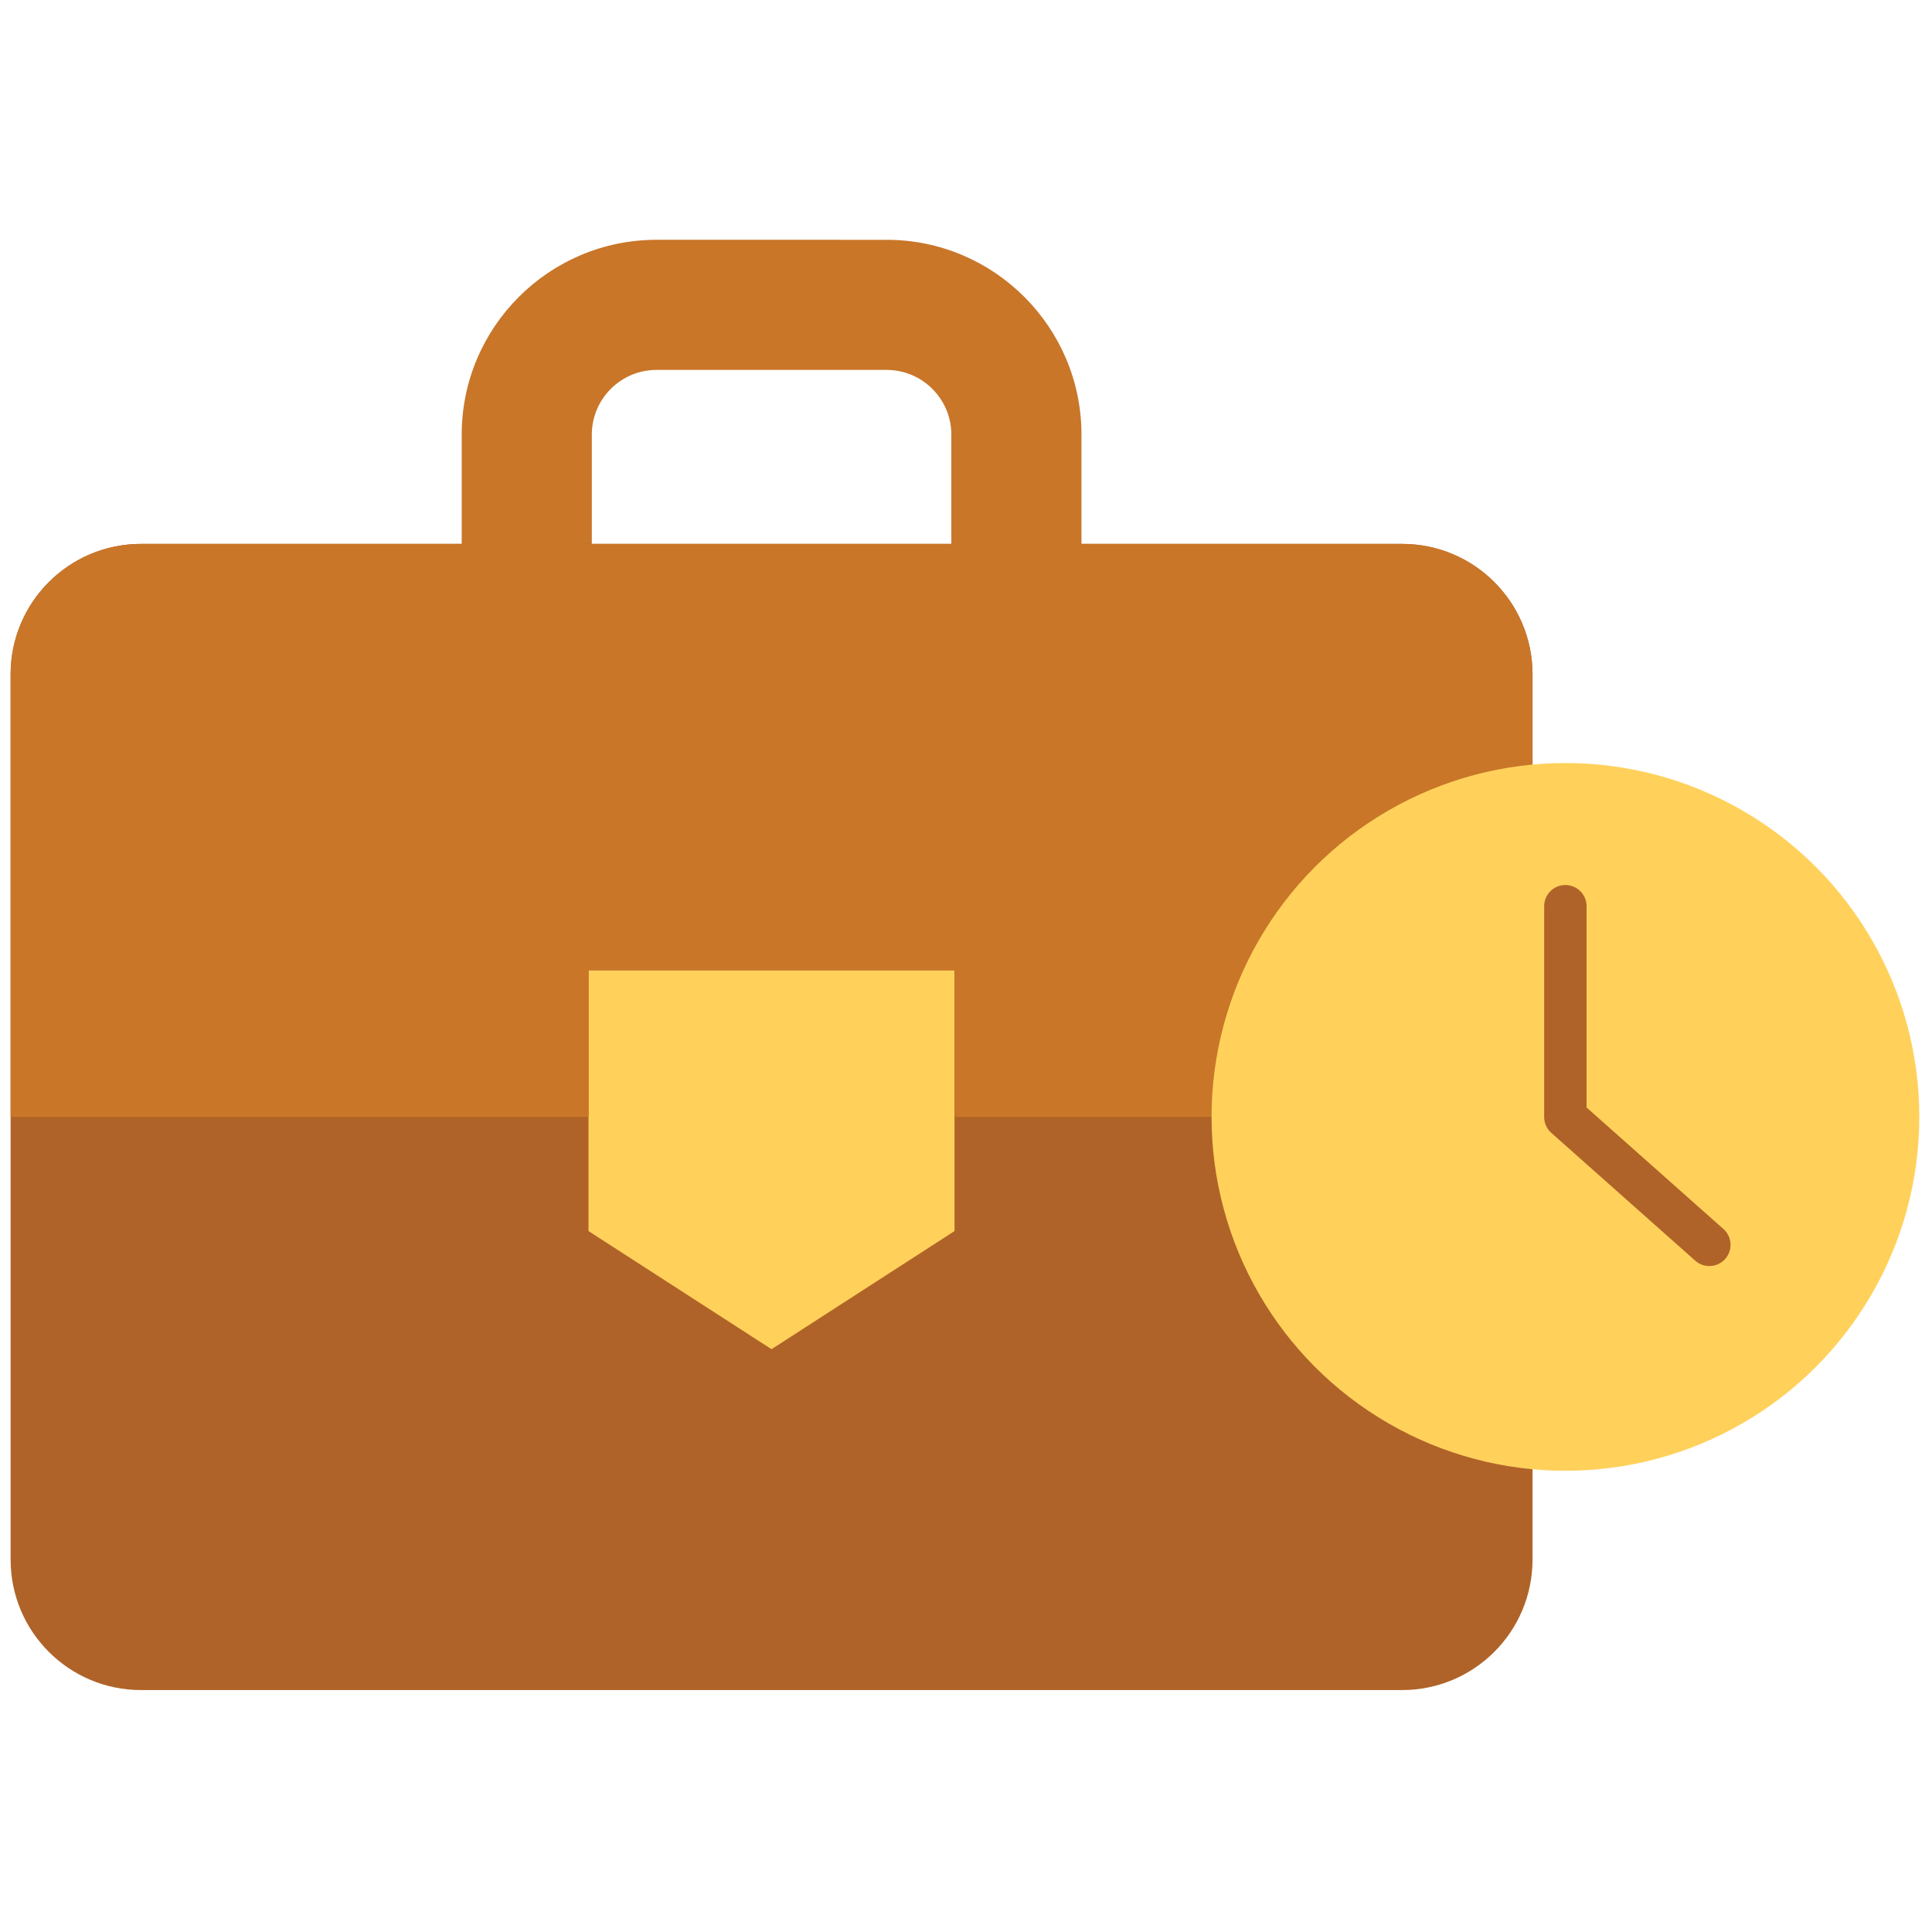 <svg xmlns="http://www.w3.org/2000/svg" xmlns:xlink="http://www.w3.org/1999/xlink" version="1.1" width="256" height="256" viewBox="0 0 256 256" xml:space="preserve">

<defs>
</defs>
<g style="stroke: none; stroke-width: 0; stroke-dasharray: none; stroke-linecap: butt; stroke-linejoin: miter; stroke-miterlimit: 10; fill: none; fill-rule: nonzero; opacity: 1;" transform="translate(1.407 1.407) scale(2.81 2.81)" >
	<path d="M 50.495 26.17 h -6.136 v -6.178 c 0 -1.681 -1.368 -3.049 -3.049 -3.049 H 30.456 c -1.681 0 -3.049 1.368 -3.049 3.049 v 6.178 h -6.136 v -6.178 c 0 -5.065 4.121 -9.185 9.186 -9.185 H 41.31 c 5.065 0 9.186 4.12 9.186 9.185 V 26.17 z" style="stroke: none; stroke-width: 1; stroke-dasharray: none; stroke-linecap: butt; stroke-linejoin: miter; stroke-miterlimit: 10; fill: rgb(201,118,41); fill-rule: nonzero; opacity: 1;" transform=" matrix(1 0 0 1 0 0) " stroke-linecap="round" />
	<path d="M 65.615 79.194 H 6.15 c -3.397 0 -6.15 -2.753 -6.15 -6.15 V 31.297 c 0 -3.397 2.753 -6.15 6.15 -6.15 h 59.465 c 3.397 0 6.15 2.753 6.15 6.15 v 41.746 C 71.765 76.44 69.012 79.194 65.615 79.194 z" style="stroke: none; stroke-width: 1; stroke-dasharray: none; stroke-linecap: butt; stroke-linejoin: miter; stroke-miterlimit: 10; fill: rgb(176,99,40); fill-rule: nonzero; opacity: 1;" transform=" matrix(1 0 0 1 0 0) " stroke-linecap="round" />
	<polygon points="44.51,57.55 35.88,63.12 27.25,57.55 27.25,45.25 44.51,45.25 " style="stroke: none; stroke-width: 1; stroke-dasharray: none; stroke-linecap: butt; stroke-linejoin: miter; stroke-miterlimit: 10; fill: rgb(255,209,91); fill-rule: nonzero; opacity: 1;" transform="  matrix(1 0 0 1 0 0) "/>
	<path d="M 65.615 25.147 H 6.15 c -3.397 0 -6.15 2.753 -6.15 6.15 V 52.17 h 27.255 v -6.916 H 44.51 v 6.916 h 27.255 V 31.297 C 71.765 27.901 69.012 25.147 65.615 25.147 z" style="stroke: none; stroke-width: 1; stroke-dasharray: none; stroke-linecap: butt; stroke-linejoin: miter; stroke-miterlimit: 10; fill: rgb(201,118,41); fill-rule: nonzero; opacity: 1;" transform=" matrix(1 0 0 1 0 0) " stroke-linecap="round" />
	<circle cx="73.317" cy="52.167" r="16.687" style="stroke: none; stroke-width: 1; stroke-dasharray: none; stroke-linecap: butt; stroke-linejoin: miter; stroke-miterlimit: 10; fill: rgb(255,209,91); fill-rule: nonzero; opacity: 1;" transform="  matrix(1 0 0 1 0 0) "/>
	<path d="M 80.103 59.2 c -0.236 0 -0.474 -0.083 -0.664 -0.252 l -6.789 -6.029 c -0.214 -0.19 -0.336 -0.462 -0.336 -0.748 v -9.939 c 0 -0.552 0.447 -1 1 -1 s 1 0.448 1 1 v 9.49 l 6.453 5.73 c 0.413 0.367 0.45 0.999 0.084 1.412 C 80.652 59.087 80.378 59.2 80.103 59.2 z" style="stroke: none; stroke-width: 1; stroke-dasharray: none; stroke-linecap: butt; stroke-linejoin: miter; stroke-miterlimit: 10; fill: rgb(176,99,40); fill-rule: nonzero; opacity: 1;" transform=" matrix(1 0 0 1 0 0) " stroke-linecap="round" />
</g>
</svg>